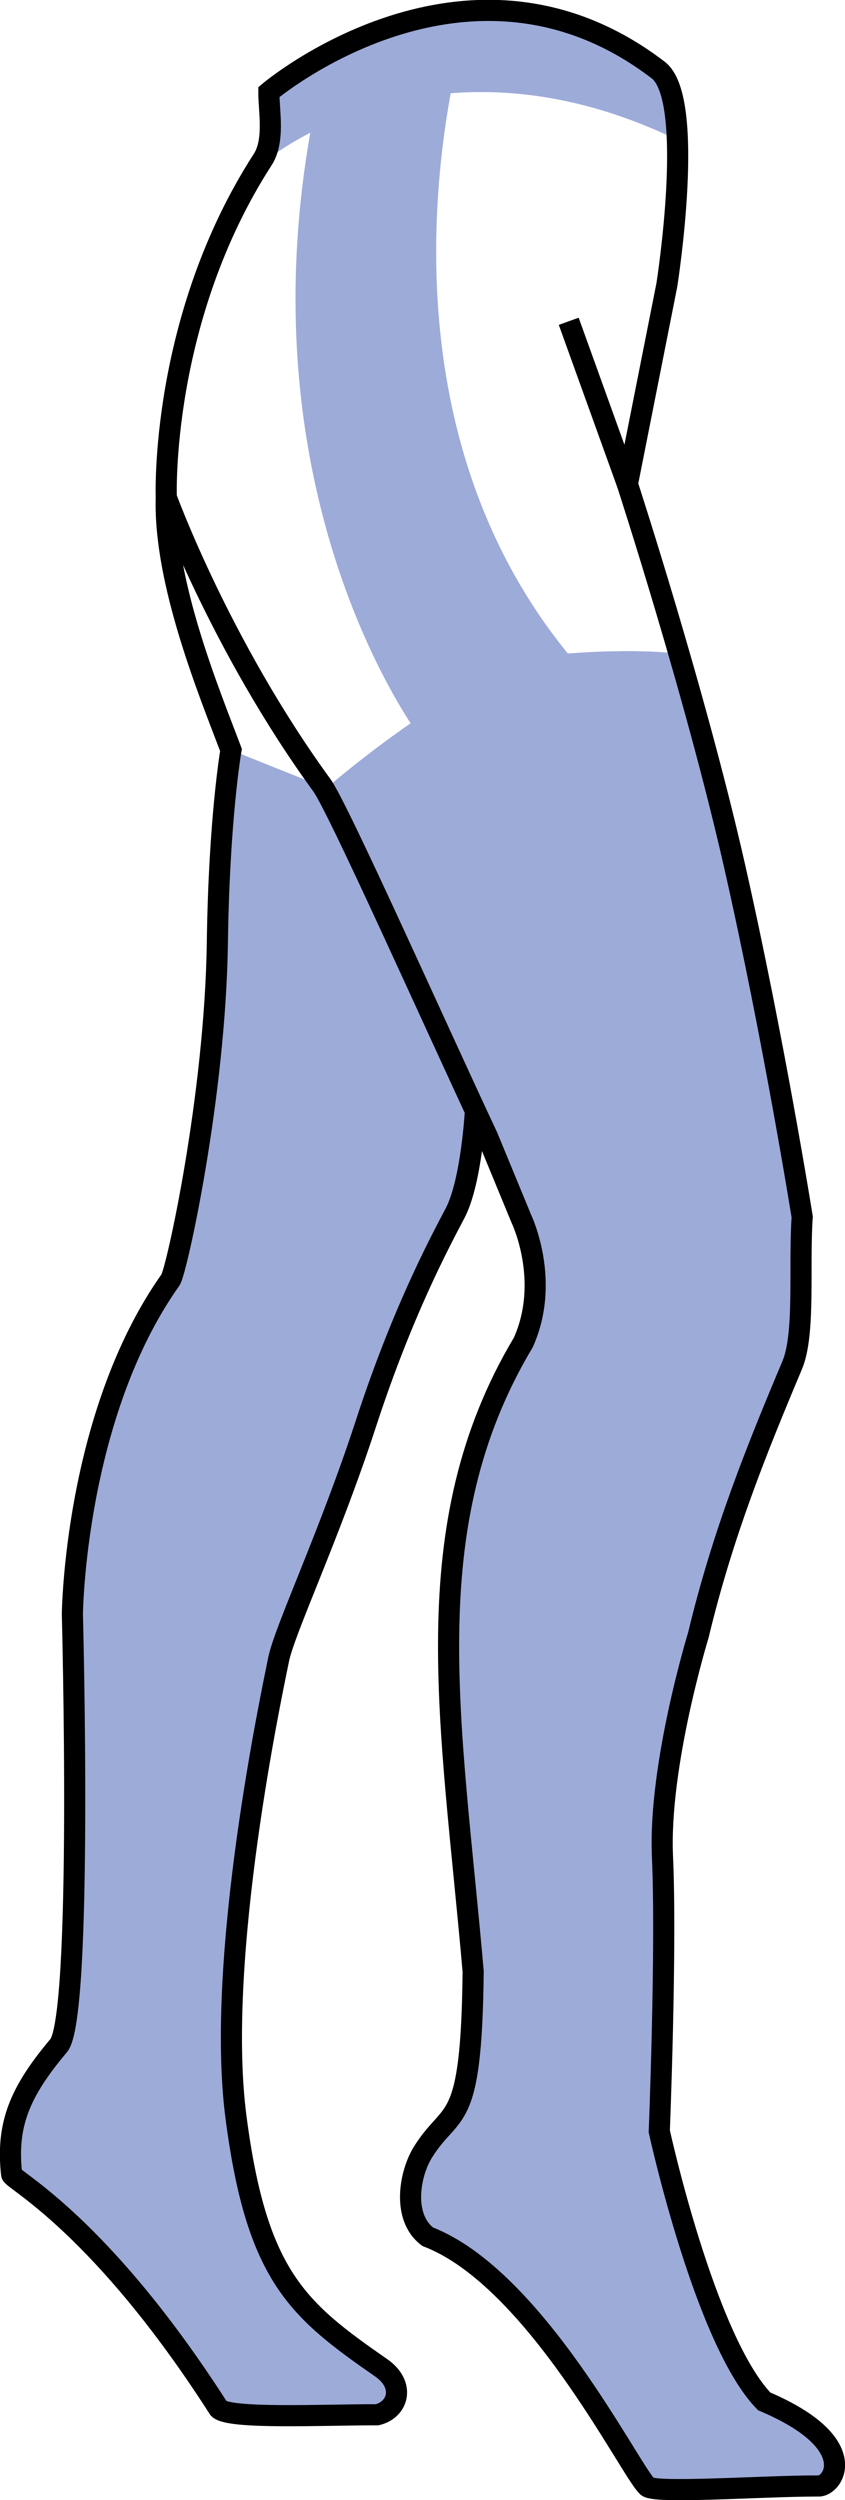 <svg xmlns="http://www.w3.org/2000/svg" width="40.067" height="118.414" viewBox="0 0 10.601 31.33"><path d="M3.368 1.99s2.064-1.7 5.095-.253c.125.06-.136-.822-.136-.822s-2.107-1.9-4.954.24c-.049.036-.005.835-.005.835z" fill="#9dabd9"/><path d="M5.302 9.282S2.764 6.009 4.092.732C4.16.473 5.89.179 5.89.179s-1.577 4.81 1.395 8.201c.14.16-1.983.903-1.983.903z" fill="#9dabd9"/><path d="M2.898 9.399l1.196.478S5.912 8.294 6.98 8.201c1.068-.093 1.572-.002 1.572-.002l1.513 7.05-.128 1.864-1.11 3.067-.494 2.283v2.573l-.06 1.672.474 1.69.565 1.361.415.406.655.432.07.424-.14.18-2.049.006-1.2-1.656-1.083-1.197-.724-.414-.1-.68.56-.871.234-.9-.097-1.75-.227-3.024.11-1.585.334-1.343.569-1.117.076-1.001-.665-1.594-.223.81-.534 1.226S4.6 17.712 4.6 17.757c0 .045-.631 1.808-.631 1.808l-.596 1.578-.307 2.267-.146 1.268.103 2.403.388 1.205.614.868.885.57.069.332-.148.22-1.91-.017-.399-.351-1.19-1.607-1.179-1.039.004-.694.586-.953.215-1.726-.054-3.12.141-1.912.411-1.543.675-1.284.42-2.078.197-2.265z" fill="#9dabd9"/><g fill="none" stroke="#000" stroke-width=".265"><path d="M10.262 31.152c-.715 0-2.097.103-2.146.001-.212-.198-1.402-2.607-2.75-3.124-.327-.245-.226-.794-.06-1.06.365-.585.609-.255.63-2.264-.272-3.127-.757-5.566.63-7.884.347-.776-.025-1.547-.025-1.547l-.417-1.01-.16-.341s-.048.887-.255 1.28c-.207.393-.669 1.257-1.123 2.65-.455 1.391-1.019 2.578-1.092 2.948-.074.37-.795 3.721-.534 5.725.26 2.004.78 2.421 1.82 3.144.307.212.22.524-.048.59-.658-.002-1.858.058-1.988-.078-1.478-2.306-2.59-2.865-2.598-2.934-.07-.629.105-1.038.59-1.614.306-.362.172-5.407.172-5.407s.026-2.49 1.232-4.19c.072-.102.56-2.287.587-4.229.022-1.567.171-2.41.171-2.41-.272-.717-.844-2.102-.812-3.166 0 0-.085-2.228 1.21-4.233.153-.236.076-.61.077-.845 0 0 2.49-2.107 4.885-.276.476.364.108 2.693.108 2.693l-.495 2.496s.848 2.6 1.341 4.768c.493 2.169.852 4.415.852 4.415-.043.62.041 1.473-.128 1.863-.44 1.044-.87 2.106-1.175 3.378 0 0-.501 1.628-.45 2.774.052 1.145-.04 3.443-.04 3.443s.572 2.617 1.316 3.384c1.25.53.863 1.077.675 1.06z"/><path d="M2.086 6.232S2.76 8.086 4.038 9.84c.203.28 1.367 2.885 2.086 4.423M7.135 4.026l.736 2.041"/></g></svg>